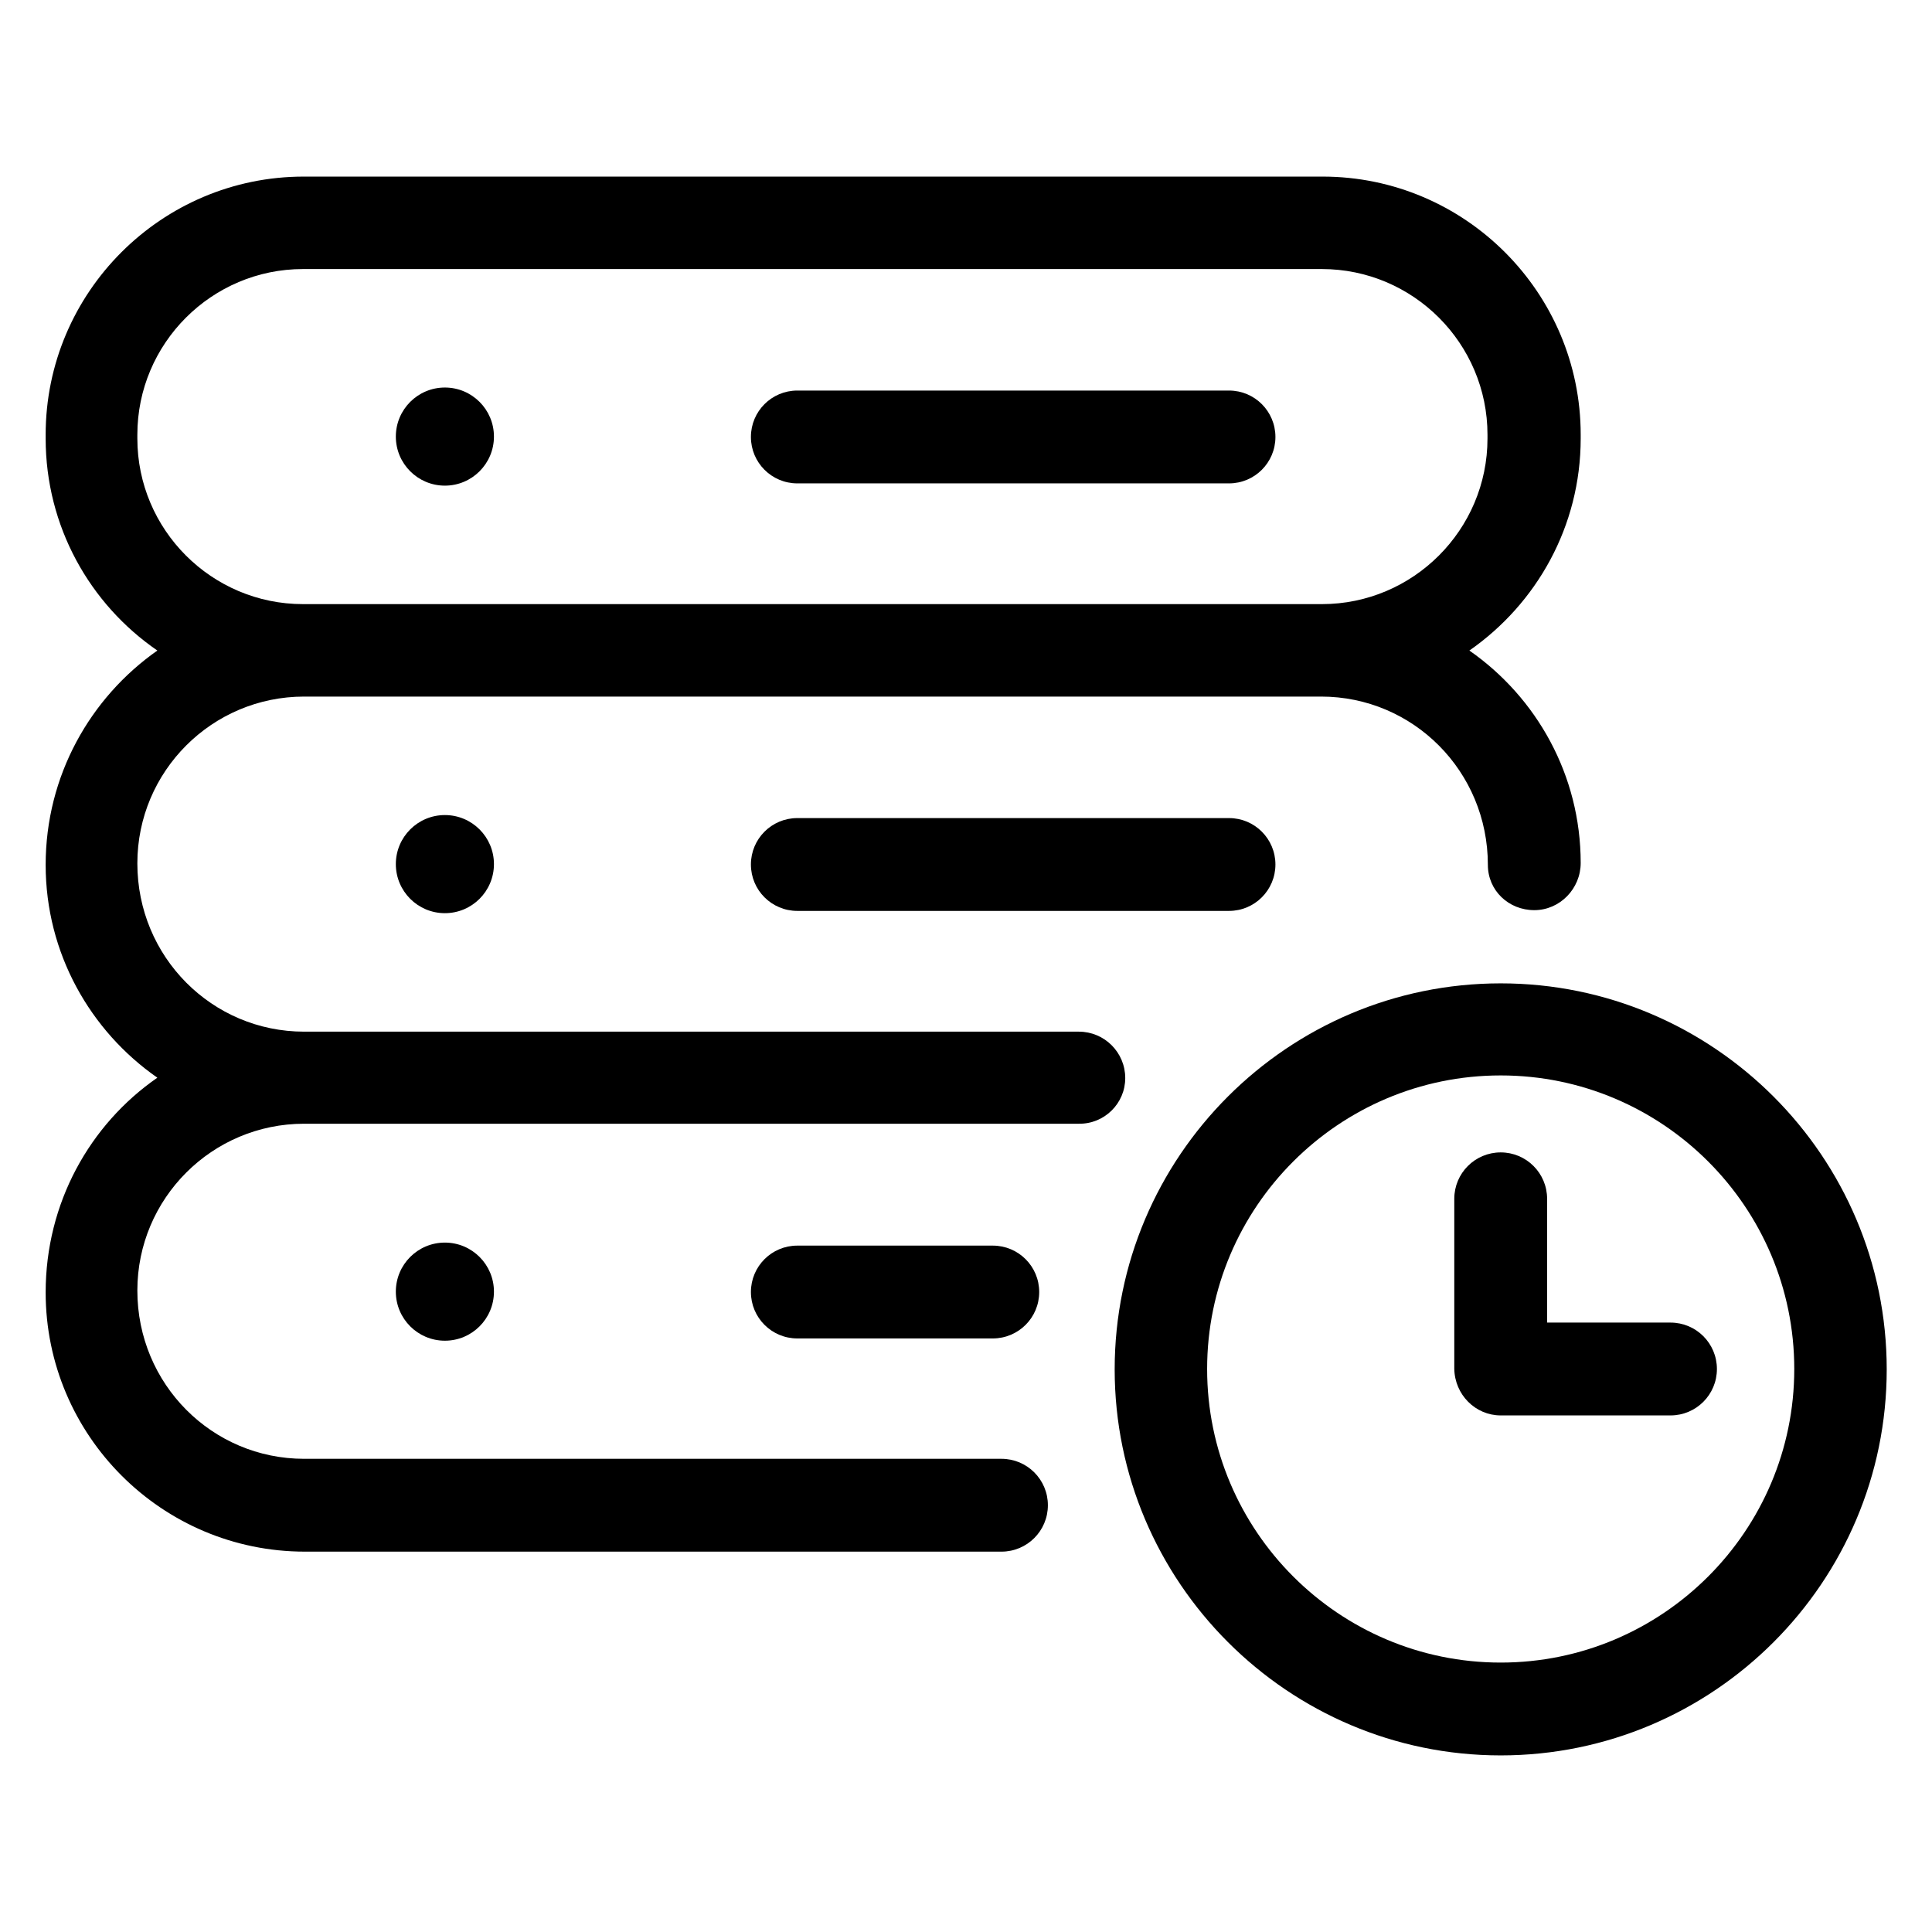 <?xml version="1.0" encoding="utf-8"?>
<!-- Generator: Adobe Illustrator 18.0.0, SVG Export Plug-In . SVG Version: 6.00 Build 0)  -->
<!DOCTYPE svg PUBLIC "-//W3C//DTD SVG 1.1//EN" "http://www.w3.org/Graphics/SVG/1.1/DTD/svg11.dtd">
<svg version="1.1" id="Artwork" xmlns="http://www.w3.org/2000/svg" xmlns:xlink="http://www.w3.org/1999/xlink" x="0px" y="0px"
	 viewBox="0 0 512 512" enable-background="new 0 0 512 512" xml:space="preserve">
<g>
	<path d="M325.7,103.5H211.3c-6.8,0-12.3,5.5-12.3,12.3s5.5,12.3,12.3,12.3h114.4c6.8,0,12.3-5.5,12.3-12.3S332.5,103.5,325.7,103.5
		z"/>
	<circle cx="117.9" cy="115.7" r="13"/>
	<path d="M211.3,216.8c-6.8,0-12.3,5.5-12.3,12.3c0,6.8,5.5,12.3,12.3,12.3h114.4c6.8,0,12.3-5.5,12.3-12.3
		c0-6.8-5.5-12.3-12.3-12.3H211.3z"/>
	<circle cx="117.9" cy="229" r="13"/>
	<path d="M298.2,285.7c0-6.8-5.5-12.3-12.3-12.3H80.6c-24.4,0-44.2-19.8-44.2-44.6c0-24.4,19.8-44.2,44.2-44.2h269.5
		c24.4,0,44.2,19.8,44.2,44.6c0,6.8,5.5,12,12.3,12s12.3-5.7,12.3-12.5c0-23.3-11.7-43.9-29.5-56.3c17.8-12.4,29.5-32.9,29.5-56.2
		v-1c0-37.7-30.7-68.4-68.4-68.4h-270c-37.7,0-68.4,30.7-68.4,68.4v1c0,23.3,11.7,43.9,29.6,56.2c-17.8,12.5-29.6,33.2-29.6,56.8
		c0,23.4,11.8,44,29.6,56.4c-17.9,12.4-29.6,33.2-29.6,56.9c0,37.9,30.8,68.7,68.7,68.7h184.6c6.8,0,12.3-5.5,12.3-12.3
		s-5.5-12.3-12.3-12.3H80.6c-24.4,0-44.2-19.8-44.2-44.6c0-24.4,19.8-44.2,44.2-44.2h205.3C292.7,297.9,298.2,292.4,298.2,285.7z
		 M80.3,160.1c-24.2,0-43.9-19.7-43.9-43.9v-1c0-24.2,19.7-43.9,43.9-43.9h270c24.2,0,43.9,19.7,43.9,43.9v1
		c0,24.2-19.7,43.9-43.9,43.9h-0.3H80.6H80.3z"/>
	<path d="M211.3,330.1c-6.8,0-12.3,5.5-12.3,12.3c0,6.8,5.5,12.3,12.3,12.3h51.8c6.8,0,12.3-5.5,12.3-12.3c0-6.8-5.5-12.3-12.3-12.3
		H211.3z"/>
	<circle cx="117.9" cy="342.3" r="13"/>
	<path d="M397.7,465.2c56.4,0,102.3-45.9,102.3-102.3c0-56.4-45.9-102.3-102.3-102.3s-102.3,45.9-102.3,102.3
		C295.4,419.2,341.3,465.2,397.7,465.2z M397.7,285c42.9,0,77.8,34.9,77.8,77.8c0,42.9-34.9,77.8-77.8,77.8s-77.8-34.9-77.8-77.8
		C319.9,319.9,354.8,285,397.7,285z"/>
	<path d="M397.7,375.1h45c6.8,0,12.3-5.5,12.3-12.3s-5.5-12.3-12.3-12.3H410v-32.8c0-6.8-5.5-12.3-12.3-12.3s-12.3,5.5-12.3,12.3v45
		C385.5,369.6,391,375.1,397.7,375.1z"/>
</g>
</svg>
